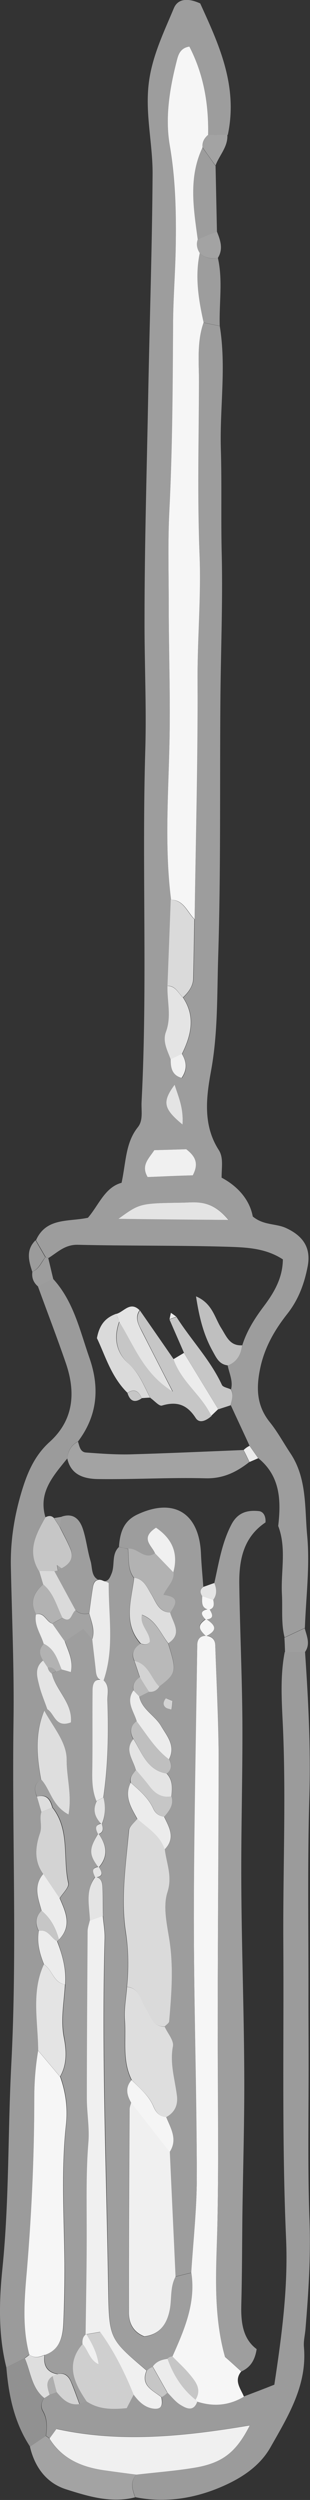 <?xml version="1.0" encoding="UTF-8"?>
<svg id="Layer_2" data-name="Layer 2" xmlns="http://www.w3.org/2000/svg" viewBox="0 0 19.99 160.91">
  <rect x="0" y="0" width="19.99" height="160.91" fill="#333333" stroke="none"/>
  <defs>
    <style>
      .cls-1 {
        fill: #d3d3d3;
      }

      .cls-1, .cls-2, .cls-3, .cls-4, .cls-5, .cls-6, .cls-7, .cls-8, .cls-9, .cls-10, .cls-11, .cls-12, .cls-13, .cls-14, .cls-15, .cls-16, .cls-17, .cls-18, .cls-19 {
        stroke-width: 0px;
      }

      .cls-2 {
        fill: #aeaeae;
      }

      .cls-3 {
        fill: #b9b9b9;
      }

      .cls-4 {
        fill: #9b9b9b;
      }

      .cls-5 {
        fill: #f5f5f5;
      }

      .cls-6 {
        fill: #b2b2b2;
      }

      .cls-7 {
        fill: #dedede;
      }

      .cls-8 {
        fill: #919191;
      }

      .cls-9 {
        fill: #f6f6f6;
      }

      .cls-10 {
        fill: #c6c6c6;
      }

      .cls-11 {
        fill: #cfcfcf;
      }

      .cls-12 {
        fill: #a3a3a3;
      }

      .cls-13 {
        fill: #bfbfbf;
      }

      .cls-14 {
        fill: #dadada;
      }

      .cls-15 {
        fill: #e4e4e4;
      }

      .cls-16 {
        fill: #ececec;
      }

      .cls-17 {
        fill: #9e9e9e;
      }

      .cls-18 {
        fill: #f0f0f0;
      }

      .cls-19 {
        fill: #9d9d9d;
      }
    </style>
  </defs>
  <g id="Objects">
    <g>
      <path class="cls-19" d="M14.17,20.98c.43,2.61,0,5.24.07,7.86.07,2.3,0,4.61.06,6.92.07,3.18-.07,6.37-.09,9.56-.04,5.41.03,10.83-.14,16.24-.08,2.45-.01,4.91-.46,7.36-.31,1.69-.54,3.48.49,5.09.32.49.19,1.08.19,1.79,1,.53,1.8,1.38,2.01,2.5.7.58,1.49.44,2.14.74,1.11.51,1.63,1.28,1.4,2.47-.21,1.09-.58,2.12-1.3,3.04-.84,1.06-1.51,2.22-1.78,3.61-.25,1.25-.19,2.35.64,3.38.5.62.88,1.33,1.32,1.99,1.09,1.62.92,3.54,1.09,5.33.18,1.95-.08,3.94-.15,5.92-.44.2-.87.41-1.31.61-.23-.91-.12-1.85-.17-2.77-.08-1.47.31-2.96-.24-4.4.19-1.64.14-3.21-1.29-4.37-.19-.27-.37-.53-.56-.8-.4-.87-.81-1.74-1.21-2.61.07-.34.19-.68.02-1.02.14-.55-.13-1.04-.22-1.55.6-.22.85-.7.95-1.3.29-.92.8-1.72,1.38-2.49.67-.89,1.22-1.83,1.23-3.02-1.1-.72-2.32-.77-3.47-.81-3.25-.1-6.5-.05-9.75-.13-.83-.02-1.3.48-1.89.85l-.18-.05-.63-1.09c.66-1.48,2.11-1.18,3.35-1.45.7-.81,1.09-1.96,2.17-2.25.29-1.35.25-2.58,1.05-3.58.36-.45.21-1.07.24-1.63.39-7.56.01-15.13.24-22.7.08-2.79-.06-5.57-.05-8.36,0-4.86.15-9.72.24-14.58.09-4.7.25-9.39.28-14.09.01-1.9-.47-3.79-.26-5.72.19-1.77.96-3.34,1.63-4.94.24-.58.84-.7,1.7-.31,1.16,2.55,2.46,5.27,1.78,8.46-.42,0-.85.01-1.27.02.06-2.01-.3-3.93-1.21-5.69-.58.08-.71.52-.8.87-.45,1.79-.77,3.63-.47,5.45.37,2.22.43,4.44.39,6.67-.03,1.67-.17,3.34-.17,5.01-.01,3.97-.04,7.93-.24,11.9-.1,1.98-.04,3.97-.04,5.96,0,3.1.12,6.19.04,9.29-.08,3.25-.3,6.51.11,9.76-.07,1.85-.14,3.7-.21,5.54-.03.98.26,1.97-.1,2.96-.23.62.1,1.19.31,1.77,0,.54.08,1.02.7,1.2.39-.57.3-1.06.02-1.55.59-1.2.89-2.4.07-3.63.34-.34.64-.72.66-1.23.03-1.27.05-2.53.07-3.8.07-5.1.23-10.2.19-15.3-.02-2.7.22-5.4.13-8.09-.13-3.74-.03-7.48-.04-11.22,0-1.26-.14-2.56.3-3.8.35.07.7.15,1.05.22ZM14.74,78.52c-1.12-1.36-2.11-1.12-3.02-1.11-2.7.04-2.7.05-4.07,1.04,2.35.02,4.46.04,7.1.07ZM9.95,74.03c-.34.53-.88.97-.43,1.73.99-.04,2-.07,2.91-.11.41-.79.16-1.23-.42-1.68-.62.02-1.33.04-2.06.06ZM11.77,72.38c.07-1.07-.25-1.74-.51-2.56-.81,1.1-.73,1.54.51,2.56Z"/>
      <path class="cls-4" d="M19.67,106.32c.21,3.08.37,6.16.28,9.26-.13,4.37-.05,8.75-.06,13.12,0,1.19.01,2.38.01,3.57.01,3.58-.07,7.16.06,10.73.08,2.31-.07,4.6-.26,6.89-.03.4-.14.8-.1,1.19.21,2.47-1.03,4.45-2.17,6.46-.71,1.24-1.92,1.99-3.12,2.51-1.75.76-3.65,1.07-5.59.68-.18-.5-.34-.99.08-1.46,1.26-.15,2.52-.24,3.77-.45,1.78-.3,2.67-.99,3.55-2.72-4.21.71-8.34,1.14-12.47.23-.17.24-.31.43-.45.62-.07-.06-.15-.12-.23-.17.07-.54.1-1.08-.19-1.59-.17-.29-.12-.59.09-.87.12-.07.23-.14.34-.22.16-.04.31-.09.45-.15.38.46.79.88,1.47.78.16-.06.31-.13.47-.19.81.53,1.7.51,2.58.43.17-.33.31-.6.45-.87.33.45.72.84,1.29.91.58.07.59-.32.5-.74.14-.07.26-.16.37-.28.28.27.52.6.84.79.37.21.85.47,1.08-.21,1.05.35,2.06.25,3.01-.32.66-.25,1.32-.5,1.97-.76.48-3.15.89-6.25.76-9.34-.28-6.35-.14-12.69-.18-19.04-.03-4.44.16-8.88,0-13.33-.06-1.81-.26-3.64.09-5.45.43,0,.86-.02,1.29-.03Z"/>
      <path class="cls-4" d="M.41,152.38c-.53-2.12-.47-4.28-.25-6.41.44-4.36.34-8.75.57-13.12.38-7.33.04-14.67.14-22,.05-3.34-.1-6.68-.17-10.03-.03-1.53.19-3.03.6-4.49.37-1.3.83-2.56,1.9-3.52,1.56-1.41,1.69-3.19,1.05-5.06-.57-1.66-1.2-3.29-1.8-4.94.32-.17.65-.33.97-.5,1.33,1.45,1.73,3.33,2.35,5.1.67,1.92.51,3.72-.74,5.37-.44.23-.65.6-.69,1.09-.89,1.11-1.89,2.17-1.41,3.79-.64,1.09-1.18,2.19-.4,3.45.09.29.17.58.26.87-.63.53-.88,1.14-.46,1.92-.13.71.32,1.27.5,1.9-.36.34-.29.71-.05,1.08-.59.47-.38,1.08-.24,1.65.13.5.34.99.51,1.48l-.2.09c-.61,1.45-.49,2.94-.21,4.44-.46.28-.45.67-.26,1.11.1.33.19.66.29.99-.14.44.08.88-.09,1.36-.3.87-.4,1.8.2,2.63-.66.76-.33,1.56-.11,2.36-.39.39-.42.83-.18,1.3-.13.76.06,1.47.34,2.16-.83,1.8-.36,3.68-.37,5.54-.17,1.01-.25,2.03-.25,3.06,0,3.95-.18,7.89-.54,11.83-.14,1.55-.19,3.13.22,4.67-.1.08-.2.16-.3.23-.39.2-.79.4-1.18.6Z"/>
      <path class="cls-12" d="M8.79,159.28c-.42.47-.26.96-.08,1.46-1.54.39-3.01-.06-4.43-.51-1.28-.4-2.04-1.43-2.35-2.75.34-.23.68-.46,1.02-.69.08.05.16.1.23.17.81,1.3,2.08,1.83,3.52,2.04.69.1,1.39.19,2.08.28Z"/>
      <path class="cls-8" d="M2.96,156.79c-.34.23-.68.46-1.02.69-1.02-1.55-1.38-3.29-1.53-5.1.39-.2.79-.4,1.18-.6.38.87.43,1.91,1.26,2.56-.2.27-.26.58-.09.87.29.51.27,1.04.19,1.59Z"/>
      <path class="cls-19" d="M13.9,10.66c.03,1.42.06,2.83.09,4.25-.42.17-.83.34-1.25.5-.27-1.99-.61-3.99.31-5.92.28.39.56.78.84,1.18Z"/>
      <path class="cls-19" d="M14.05,16.6c.33,1.45.07,2.92.12,4.38-.35-.07-.7-.15-1.05-.22-.32-1.48-.57-2.96-.25-4.47.34.31.74.4,1.18.31Z"/>
      <path class="cls-12" d="M14.05,16.6c-.44.08-.84,0-1.18-.31-.18-.27-.24-.56-.13-.88.42-.17.83-.34,1.25-.5.22.56.42,1.11.06,1.69Z"/>
      <path class="cls-12" d="M13.9,10.66c-.28-.39-.56-.78-.84-1.18-.02-.32.11-.57.33-.79.42,0,.85-.01,1.27-.02.05.78-.52,1.32-.76,1.98Z"/>
      <path class="cls-17" d="M19.67,106.32c-.43,0-.86.02-1.29.03-.01-.31-.02-.63-.04-.94.44-.2.87-.41,1.31-.61.13.51.38,1.01.02,1.53Z"/>
      <path class="cls-19" d="M3.43,82.31c-.32.17-.65.33-.97.5-.3-.25-.43-.57-.37-.96.44-.17.58-.6.84-.93l.18.05c.11.45.21.89.32,1.34Z"/>
      <path class="cls-4" d="M2.92,80.92c-.27.32-.41.76-.84.93-.23-.7-.42-1.4.21-2.02l.63,1.09Z"/>
      <path class="cls-9" d="M13.39,8.7c-.23.21-.36.47-.33.79-.92,1.93-.58,3.93-.31,5.92-.11.31-.05.6.13.88-.32,1.51-.08,2.99.25,4.47-.44,1.24-.3,2.54-.3,3.8,0,3.74-.1,7.48.04,11.22.1,2.69-.15,5.39-.13,8.09.03,5.1-.12,10.2-.19,15.3-.47-.46-.69-1.24-1.52-1.26-.41-3.25-.19-6.51-.11-9.76.08-3.1-.04-6.19-.04-9.29,0-1.99-.06-3.98.04-5.96.2-3.96.22-7.93.24-11.9,0-1.67.14-3.34.17-5.01.04-2.23-.01-4.45-.39-6.67-.3-1.81.01-3.66.47-5.45.09-.35.22-.78.8-.87.91,1.76,1.26,3.68,1.21,5.69Z"/>
      <path class="cls-14" d="M11.01,57.91c.84.03,1.05.8,1.52,1.26-.02,1.27-.04,2.53-.07,3.8-.01.51-.31.89-.66,1.23-.31-.28-.47-.76-1-.75.07-1.85.14-3.7.21-5.54Z"/>
      <path class="cls-15" d="M14.74,78.52c-2.63-.02-4.75-.04-7.1-.07,1.37-.99,1.37-1,4.07-1.04.91-.01,1.9-.25,3.02,1.11Z"/>
      <path class="cls-13" d="M14.67,87.88c-.55-.07-.73-.51-.96-.92-.58-1.04-.86-2.15-1.07-3.52,1.06.45,1.2,1.38,1.63,2.05.34.54.55,1.15,1.35,1.1-.09.59-.34,1.08-.95,1.3Z"/>
      <path class="cls-10" d="M11.37,84.75c.94,1.49,2.19,2.77,2.94,4.39.07.15.38.19.58.29.18.34.06.68-.02,1.02-.26.09-.53.17-.79.26-.74-1.21-1.47-2.41-2.21-3.62-.31-.72-.63-1.44-.94-2.16.15-.06.29-.11.44-.16Z"/>
      <path class="cls-18" d="M9.95,74.03c.73-.02,1.44-.04,2.06-.06.58.45.83.9.42,1.68-.91.03-1.92.07-2.91.11-.45-.76.09-1.2.43-1.73Z"/>
      <path class="cls-15" d="M10.8,63.46c.53,0,.69.47,1,.75.82,1.23.52,2.43-.07,3.63-.24.12-.48.23-.72.35-.21-.57-.54-1.15-.31-1.77.37-.99.07-1.97.1-2.96Z"/>
      <path class="cls-15" d="M11.77,72.38c-1.24-1.02-1.32-1.46-.51-2.56.26.82.58,1.49.51,2.56Z"/>
      <path class="cls-18" d="M11.01,68.18c.24-.12.48-.23.72-.35.29.49.37.98-.02,1.55-.62-.18-.71-.66-.7-1.2Z"/>
      <path class="cls-16" d="M16.65,93.86l-.56.24c-.13-.26-.25-.52-.38-.77.11-.11.24-.2.38-.27.19.27.37.53.56.8Z"/>
      <path class="cls-17" d="M2.39,115.64c-.2-.43-.2-.83.26-1.11.6.66.71,1.71,1.77,2.26.23-1.28-.13-2.4-.12-3.51.01-1.15-.9-2.15-1.45-3.19l.2-.09c.47.28.52,1.23,1.52.85.12-1.25-.96-2.06-1.23-3.14.09-.05.18-.09.27-.13.12-.04.24-.08.36-.15.2.06.4.12.61.17.17-.75-.18-1.34-.39-1.97.37-.25.74-.51,1.19-.81.19.22.38.45.57.67.08.68.16,1.36.23,2.03.04.32.12.59.5.63v-.02c-.59-.18-.68.28-.69.65-.03,1.75.01,3.5-.02,5.25-.01.65.01,1.27.27,1.87-.29.59-.11,1.07.32,1.5v-.05c-.48.1-.38.39-.22.69v-.05c-.6.99-.6,1.37.03,2.19v-.04c-.54.07-.34.39-.22.68v-.04c-.66.87-.37,1.85-.34,2.81-.05.23-.13.46-.14.69-.03,3.58-.05,7.16-.05,10.74,0,.95.18,1.91.1,2.85-.16,1.82-.12,3.64-.11,5.46,0,2.3-.04,4.6-.07,6.9l.04-.04c-.22.16-.26.4-.24.65-1.11,1.32-.52,2.52.27,3.7-.16.06-.31.13-.47.19-.18-.48-.34-.97-.55-1.44-.15-.36-.41-.61-.85-.49-.71-.12-.94-.58-.85-1.25,1.02-.34,1.18-1.2,1.22-2.1.05-1.26.09-2.53.07-3.79-.03-2.99-.23-5.99.1-8.98.11-1.03-.03-2.05-.38-3.03.46-.8.4-1.69.25-2.5-.23-1.17,0-2.29.07-3.43.08-.97-.18-1.88-.52-2.78l.12-.11c.85-.87.44-1.76.05-2.65.2-.33.62-.71.56-.98-.38-1.62.12-3.43-1.03-4.87-.13-.51-.37-.88-.99-.7Z"/>
      <path class="cls-9" d="M15.56,152.63c-.5.61-.04,1.11.17,1.63-.96.57-1.96.66-3.01.32l-.12-.12c.42-.67.01-1.17-.38-1.64-.34-.41-.74-.77-1.11-1.15.76-1.72,1.52-3.44,1.22-5.39.13-2.04.36-4.09.36-6.13-.01-5.56-.19-11.12-.19-16.68,0-5.87.13-11.74.22-17.6,0-.35.18-.59.58-.58.36.04.57.24.58.6.08,2.39.21,4.77.22,7.16,0,5.73-.06,11.46-.06,17.19,0,4.3.07,8.59-.02,12.9-.06,2.83-.31,5.73.49,8.56.34.3.69.62,1.05.94Z"/>
      <path class="cls-18" d="M5.52,150.26c.03-2.3.08-4.6.07-6.9,0-1.82-.04-3.64.11-5.46.08-.94-.1-1.9-.1-2.85,0-3.58.03-7.16.05-10.74,0-.23.09-.46.14-.69.28-.1.56-.2.84-.3.04.47.13.95.12,1.42-.21,7.54.11,15.07.23,22.61.05,3.21.09,3.21,2.47,5.23-.41.97.4,1.27.95,1.71.09.42.08.81-.5.74-.57-.07-.96-.46-1.29-.91-.57-1.4-1.23-2.75-2.16-4.03-.34.06-.64.11-.94.16Z"/>
      <path class="cls-18" d="M8.79,159.28c-.69-.09-1.39-.18-2.08-.28-1.45-.21-2.71-.74-3.52-2.04.14-.19.28-.38.45-.62,4.13.91,8.26.48,12.47-.23-.88,1.73-1.77,2.42-3.55,2.72-1.25.21-2.51.3-3.77.45Z"/>
      <path class="cls-11" d="M5.52,150.26c.3-.05.6-.1.94-.16.93,1.28,1.59,2.63,2.16,4.03-.14.27-.28.54-.45.87-.88.08-1.77.11-2.58-.43-.8-1.18-1.39-2.37-.27-3.7.37.41.45,1.04,1.04,1.31-.09-.74-.43-1.36-.8-1.96l-.04.04Z"/>
      <path class="cls-16" d="M12.6,154.46l.12.12c-.24.68-.72.43-1.08.21-.32-.19-.57-.52-.84-.79-.32-.56-.63-1.12-.95-1.68.23-.33.57-.46.95-.51.37,1.04.94,1.94,1.81,2.64Z"/>
      <path class="cls-7" d="M2.87,151.57c-.09.67.14,1.13.85,1.25-.12.03-.23.07-.33.13-.5.32-.32.75-.19,1.18-.11.08-.23.15-.34.22-.83-.65-.88-1.69-1.26-2.56.11-.07.21-.15.3-.23.32.25.65.17.98.02Z"/>
      <path class="cls-1" d="M3.39,152.94c.11-.06.22-.1.33-.13.44-.11.7.14.85.49.2.47.37.96.55,1.44-.68.1-1.09-.32-1.47-.78-.09-.34-.18-.69-.26-1.03Z"/>
      <path class="cls-10" d="M9.84,152.33c.32.56.63,1.12.95,1.68-.11.11-.23.21-.37.28-.55-.44-1.36-.74-.95-1.71l.17-.14.2-.1Z"/>
      <path class="cls-2" d="M3.39,152.94c.09.34.18.69.26,1.03-.15.06-.3.11-.45.15-.13-.42-.31-.86.19-1.18Z"/>
      <path class="cls-9" d="M2.87,151.57c-.33.15-.66.23-.98-.02-.41-1.54-.35-3.12-.22-4.67.35-3.94.54-7.88.54-11.83,0-1.04.08-2.05.25-3.06.47.56.95,1.13,1.42,1.69.35.98.49,2,.38,3.03-.33,2.99-.13,5.98-.1,8.98.01,1.26-.02,2.53-.07,3.79-.04.89-.2,1.76-1.22,2.1Z"/>
      <path class="cls-12" d="M15.7,93.33c.13.26.25.52.38.77-.83.65-1.69,1.08-2.83,1.05-2.3-.06-4.6.08-6.9.05-.88-.01-1.77-.23-2.01-1.32.04-.48.25-.86.69-1.09.09.29.14.67.51.7.94.07,1.89.14,2.84.12,2.44-.07,4.88-.18,7.32-.28Z"/>
      <path class="cls-15" d="M3.88,133.67c-.47-.56-.95-1.13-1.42-1.69,0-1.85-.46-3.74.37-5.54.55.33.6,1.18,1.36,1.29-.06,1.14-.3,2.26-.07,3.43.16.82.21,1.71-.25,2.5Z"/>
      <path class="cls-7" d="M2.85,110.09c.55,1.04,1.46,2.04,1.45,3.19-.01,1.11.35,2.23.12,3.51-1.07-.56-1.17-1.61-1.77-2.26-.28-1.49-.4-2.98.21-4.44Z"/>
      <path class="cls-1" d="M3.37,116.34c1.15,1.45.66,3.25,1.03,4.87.06.27-.36.65-.56.98-.35-.52-.71-1.05-1.06-1.57-.6-.83-.5-1.76-.2-2.63.16-.48-.06-.92.09-1.36.23-.1.47-.19.7-.29Z"/>
      <path class="cls-10" d="M2.93,97.66c.19-.1.38-.13.55.05.12.19.24.37.36.56.23.47.49.93.69,1.41.25.6-.03,1-.57,1.27-.1-.07-.19-.14-.29-.21.02.12.04.23.06.35l-.23.05c-.33,0-.65,0-.98-.01-.78-1.26-.23-2.36.4-3.45Z"/>
      <path class="cls-16" d="M4.18,105.65c.21.62.56,1.22.39,1.97-.21-.06-.41-.12-.61-.17-.26-.63-.45-1.31-1.14-1.64-.18-.63-.63-1.19-.5-1.9.55-.15.65.48,1.05.59.27.38.54.77.81,1.15Z"/>
      <path class="cls-15" d="M3.34,107.72c.27,1.09,1.35,1.89,1.23,3.14-1,.38-1.05-.57-1.52-.85-.17-.49-.38-.98-.51-1.48-.14-.57-.35-1.18.24-1.65.1.15.2.3.3.45.03.16.12.29.25.38Z"/>
      <path class="cls-16" d="M2.79,120.62c.35.52.71,1.05,1.06,1.57.39.89.8,1.78-.05,2.65-.2-.73-.53-1.37-1.12-1.86-.22-.8-.55-1.6.11-2.36Z"/>
      <path class="cls-16" d="M4.2,127.73c-.76-.11-.82-.96-1.36-1.29-.28-.69-.47-1.4-.34-2.16.6-.13.78.46,1.18.67.35.89.6,1.8.52,2.78Z"/>
      <path class="cls-14" d="M2.53,101.12c.33,0,.65,0,.98.01.46.84.91,1.68,1.37,2.52-.28.17-.26.86-.85.49-.37-.74-.56-1.59-1.24-2.15-.09-.29-.17-.58-.26-.87Z"/>
      <path class="cls-6" d="M2.79,101.98c.68.57.87,1.41,1.24,2.15-.22.12-.44.24-.65.36-.4-.11-.5-.75-1.05-.59-.42-.78-.16-1.39.46-1.92Z"/>
      <path class="cls-6" d="M3.08,107.33c-.1-.15-.2-.3-.3-.45-.24-.37-.31-.73.05-1.08.69.33.88,1.01,1.14,1.64-.11.06-.23.11-.36.15-.11-.21-.29-.3-.52-.25Z"/>
      <path class="cls-10" d="M3.68,124.95c-.4-.21-.58-.8-1.18-.67-.24-.48-.21-.91.18-1.3.59.49.92,1.14,1.12,1.86l-.12.11Z"/>
      <path class="cls-7" d="M3.37,116.34c-.23.1-.47.19-.7.29-.1-.33-.19-.66-.29-.99.62-.17.85.19.99.7Z"/>
      <path class="cls-17" d="M15.56,152.63c-.36-.32-.71-.63-1.05-.94-.8-2.83-.56-5.72-.49-8.56.09-4.3.03-8.6.02-12.9,0-5.73.07-11.46.06-17.19,0-2.39-.14-4.77-.22-7.16-.01-.36-.22-.57-.58-.6l-.02.03c.68-.36.68-.65,0-1.1v.03c.6-.05.41-.37.22-.68v.05c.34-.1.3-.37.25-.64.24-.35.22-.71.07-1.08.29-1.28.48-2.58,1.11-3.78.41-.77,1.03-.92,1.75-.85.33.03.47.37.44.73-1.43.96-1.71,2.42-1.69,3.98.04,2.94.18,5.87.2,8.81.02,3.48-.09,6.97-.07,10.45.02,4.04.17,8.09.19,12.13.02,3.09-.08,6.18-.12,9.27-.02,1.91-.02,3.81-.07,5.72-.03,1.14.1,2.19.99,2.85-.12.77-.44,1.19-.99,1.44Z"/>
      <path class="cls-10" d="M9.01,84.33c.73,1.05,1.46,2.1,2.19,3.16.49,1.43,1.79,2.32,2.44,3.65-.32.28-.77.52-1.02.13-.56-.87-1.22-1.09-2.18-.8-.18.05-.49-.32-.74-.49-.4-.75-.69-1.56-1.36-2.16-.84-.75-1.01-1.7-.63-2.75.95,1.51,1.54,3.31,3.44,4.5-.76-1.48-1.38-2.68-1.99-3.89-.22-.42-.47-.85-.13-1.34Z"/>
      <path class="cls-14" d="M7.69,85.05c-.38,1.05-.22,2,.63,2.75.67.6.96,1.41,1.36,2.16-.18,0-.36.02-.54.03-.19-.43-.46-.65-.92-.34-1.06-1.04-1.44-2.42-1.97-3.52.17-.93.61-1.34,1.25-1.57.06.16.12.32.19.48Z"/>
      <path class="cls-15" d="M7.69,85.05c-.06-.16-.12-.32-.19-.48.49-.13.89-.84,1.5-.24-.33.48-.08.91.13,1.34.61,1.2,1.23,2.4,1.99,3.89-1.9-1.19-2.48-2.99-3.44-4.5Z"/>
      <path class="cls-16" d="M13.63,91.13c-.64-1.33-1.95-2.21-2.44-3.65.22-.13.45-.27.67-.4.74,1.21,1.47,2.41,2.21,3.62l-.45.43Z"/>
      <path class="cls-10" d="M8.22,89.66c.46-.31.73-.09.92.34-.46.32-.76.18-.92-.34Z"/>
      <path class="cls-16" d="M11.37,84.75c-.15.05-.3.11-.44.16.03-.14.06-.27.09-.41.12.08.23.16.35.25Z"/>
      <path class="cls-19" d="M13.3,105.29c-.4-.01-.57.23-.58.58-.08,5.87-.21,11.74-.22,17.6,0,5.56.17,11.12.19,16.68,0,2.04-.23,4.09-.36,6.13-.34.08-.68.17-1.02.25-.12-2.68-.25-5.36-.37-8.04.53-.81.06-1.52-.22-2.25.54-.3.75-.77.68-1.36-.13-1.06-.47-2.08-.26-3.19.07-.37-.34-.84-.53-1.26.11-.12.29-.23.3-.35.14-1.78.29-3.54,0-5.33-.16-.98-.4-2.09-.11-2.98.33-1.03-.08-1.84-.17-2.75.72-.71.29-1.4-.04-2.1.32-.38.63-.75.47-1.3.06-.53.1-1.05-.31-1.48.34-.25.34-.56.16-.91.44-.87-.13-1.49-.53-2.16-.4-.68-1.22-1.04-1.39-1.88.21-.1.41-.21.62-.31.29.02.51-.09.66-.33,1.12-.88,1.14-.96.58-2.78.94-.6.3-1.31.12-1.98.31-.5.67-1.01-.44-1.14.21-.51.71-.88.65-1.45.33-1.27-.11-2.17-1.12-2.86-1.04.67-.28,1.14-.07,1.64-.68.49-1.13-.37-1.74-.29-.19-.04-.39-.08-.58-.13.07-.89.27-1.66,1.21-2.09,2.34-1.09,3.98-.08,4.08,2.56.03.7.1,1.4.15,2.1-.23.17-.22.38-.07.59-.03.38-.09.78.45.88v-.05c-.54.07-.6.3-.22.68v-.03c-.53.38-.53.6.01,1.1l.02-.03ZM11.13,109.48c-.19-.07-.4-.19-.43-.16-.13.17-.22.39-.02.57.1.09.25.1.39.15.02-.2.05-.4.07-.56Z"/>
      <path class="cls-17" d="M11.32,146.54c.34-.08.68-.17,1.02-.25.3,1.96-.46,3.68-1.22,5.39-.13.01-.23.06-.33.15-.38.05-.72.17-.95.51l-.2.1-.17.14c-2.39-2.01-2.43-2.01-2.47-5.23-.11-7.53-.43-15.07-.23-22.61.01-.47-.08-.95-.12-1.42,0-.61,0-1.22-.03-1.84-.01-.3-.07-.61-.46-.67v.04c.58-.06.41-.37.22-.68v.04c.65-.74.5-1.47-.03-2.19v.05c.37-.13.31-.41.22-.69v.05c.24-.56.25-1.13.1-1.72.31-2.07.34-4.16.27-6.25-.01-.45.16-.94-.26-1.3v.02c.71-2.05.3-4.17.32-6.26,0-.06-.26-.12-.4-.18v.04c.39.04.48-.22.6-.51.22-.55-.02-1.23.47-1.7.19.04.39.08.58.13.07.63-.05,1.31.38,1.87-.15,1.44-.73,2.93.43,4.24-.41.27-.64.61-.4,1.11.12.35.23.7.35,1.04-.3.21-.5.46-.4.86-.5.72.02,1.33.2,1.98-.44.32-.46.71-.21,1.16-.59.7-.02,1.31.15,1.96-.16.26-.44.48-.33.84-.44.88.03,1.59.42,2.32-.19.25-.52.48-.54.75-.19,2.19-.54,4.4-.2,6.58.19,1.2.18,2.33.07,3.5-.05.7-.19,1.41-.14,2.11.09,1.3-.18,2.64.45,3.88-.41.47-.31.95-.03,1.44-.04.15-.11.31-.11.46-.02,4.36-.05,8.72-.04,13.08,0,.64.27,1.25,1,1.52,1-.13,1.46-.8,1.64-1.74.14-.7.01-1.44.37-2.1Z"/>
      <path class="cls-17" d="M4.88,103.65c-.46-.84-.91-1.68-1.37-2.52l.23-.05.11-.08.12-.06c.53-.27.81-.67.57-1.27-.2-.48-.45-.94-.69-1.41.04-.21.08-.43.12-.64.79-.27,1.19.2,1.39.84.21.66.28,1.36.48,2.02.14.47,0,1.16.76,1.28v-.04c-.37-.14-.56.06-.61.38-.1.58-.17,1.17-.25,1.75-.32.06-.62.02-.87-.21Z"/>
      <path class="cls-15" d="M13.04,102.73c-.15-.22-.16-.42.07-.59.24-.08.47-.17.71-.25.15.37.18.74-.07,1.08-.24-.08-.47-.16-.71-.24Z"/>
      <path class="cls-12" d="M3.97,97.63c-.04.21-.08.43-.12.64-.12-.19-.24-.37-.36-.56.16-.03.32-.05.48-.08Z"/>
      <path class="cls-16" d="M6.67,108.15c.42.37.25.85.26,1.3.07,2.09.04,4.17-.27,6.25-.15.07-.29.15-.44.22-.25-.6-.28-1.22-.27-1.87.03-1.75,0-3.5.02-5.25,0-.36.09-.83.69-.65Z"/>
      <path class="cls-16" d="M5.75,103.86c.08-.58.15-1.17.25-1.75.06-.32.24-.51.61-.38.14.06.4.12.4.18-.02,2.09.38,4.2-.33,6.26-.38-.04-.47-.31-.5-.63-.07-.68-.16-1.36-.23-2.03.19-.58-.05-1.11-.19-1.65Z"/>
      <path class="cls-12" d="M5.75,103.86c.13.54.37,1.07.19,1.65-.19-.23-.38-.45-.57-.67-.44.3-.81.56-1.19.81-.27-.38-.54-.77-.81-1.15.22-.12.44-.24.65-.36.59.37.57-.32.85-.49.25.23.55.27.87.21Z"/>
      <path class="cls-15" d="M6.15,120.81c.39.06.45.37.46.67.03.61.02,1.22.03,1.84-.28.1-.56.2-.84.3-.03-.95-.32-1.94.35-2.81Z"/>
      <path class="cls-15" d="M6.34,118.01c.53.73.67,1.45.02,2.19-.63-.82-.63-1.2-.02-2.19Z"/>
      <path class="cls-18" d="M5.56,150.22c.37.6.71,1.22.8,1.96-.59-.27-.67-.9-1.04-1.31-.02-.25.02-.48.24-.65Z"/>
      <path class="cls-15" d="M6.23,115.92c.15-.07.29-.15.44-.22.15.59.13,1.16-.11,1.72-.43-.43-.61-.92-.32-1.5Z"/>
      <path class="cls-15" d="M6.37,120.16c.19.31.36.62-.23.68-.12-.29-.32-.61.23-.68Z"/>
      <path class="cls-15" d="M6.56,117.37c.09.29.15.56-.23.69-.16-.31-.26-.6.23-.69Z"/>
      <path class="cls-12" d="M3.08,107.33c.24-.05.41.04.52.25-.09.04-.18.08-.27.13-.14-.09-.22-.22-.25-.38Z"/>
      <path class="cls-10" d="M10.79,151.82c.09-.09.2-.14.33-.15.37.38.77.74,1.11,1.15.39.47.8.97.38,1.64-.87-.69-1.44-1.6-1.81-2.64Z"/>
      <path class="cls-12" d="M3.97,100.94l-.12.06-.11.08c-.02-.12-.04-.23-.06-.35.1.07.19.14.29.21Z"/>
      <path class="cls-9" d="M13.29,105.31c-.54-.5-.54-.71,0-1.1.69.45.69.74,0,1.1Z"/>
      <path class="cls-9" d="M13.04,102.73c.24.08.47.16.71.24.05.27.09.54-.26.64-.53-.1-.47-.5-.45-.88Z"/>
      <path class="cls-9" d="M13.27,104.24c-.39-.38-.32-.61.23-.68.19.32.37.63-.23.68Z"/>
      <path class="cls-18" d="M11.32,146.54c-.36.66-.24,1.4-.37,2.1-.18.94-.63,1.61-1.64,1.74-.73-.28-1-.88-1-1.52-.01-4.36.02-8.72.04-13.08,0-.15.07-.31.11-.46.83,1.06,1.66,2.12,2.49,3.18.12,2.68.25,5.36.37,8.04Z"/>
      <path class="cls-14" d="M8.19,127.89c.11-1.17.11-2.3-.07-3.5-.34-2.17,0-4.39.2-6.58.02-.26.35-.5.54-.75.66.59,1.47,1.05,1.77,1.97.1.91.5,1.72.17,2.75-.29.89-.05,2,.11,2.98.29,1.78.15,3.55,0,5.33,0,.12-.2.24-.3.35-.82,0-.92-.74-1.25-1.24-.33-.5-.37-1.25-1.18-1.32Z"/>
      <path class="cls-7" d="M8.19,127.89c.81.07.85.82,1.18,1.32.33.5.43,1.23,1.25,1.24.19.42.6.88.53,1.26-.21,1.11.13,2.13.26,3.19.07.59-.14,1.06-.68,1.36-.44-.01-.67-.31-.82-.66-.3-.72-.89-1.18-1.41-1.72-.63-1.24-.35-2.58-.45-3.88-.05-.7.09-1.41.14-2.11Z"/>
      <path class="cls-3" d="M8.67,106.9c-.24-.51,0-.84.4-1.11.21.08.42.11.58-.1.02-.63-.67-1.05-.51-1.75.89.33,1.2,1.18,1.7,1.84.56,1.81.55,1.9-.58,2.78-.55-.54-.7-1.46-1.6-1.65Z"/>
      <path class="cls-6" d="M8.64,101.55c-.43-.56-.31-1.24-.38-1.87.61-.08,1.06.78,1.74.29.4.41.79.82,1.19,1.23.06.58-.44.95-.65,1.45,1.12.14.76.65.44,1.14-.76-.04-.92-.71-1.23-1.2-.29-.45-.47-.97-1.1-1.04Z"/>
      <path class="cls-7" d="M8.64,101.55c.63.07.82.59,1.1,1.04.31.49.47,1.17,1.23,1.2.18.67.82,1.37-.12,1.98-.51-.66-.81-1.51-1.7-1.84-.16.7.53,1.12.51,1.75-.16.21-.37.18-.58.1-1.17-1.31-.59-2.79-.43-4.24Z"/>
      <path class="cls-5" d="M8.49,133.88c.52.53,1.11,1,1.41,1.72.15.35.38.64.82.66.29.73.75,1.44.22,2.25-.83-1.06-1.66-2.12-2.49-3.18-.28-.49-.38-.97.03-1.44Z"/>
      <path class="cls-16" d="M10.62,119.03c-.3-.91-1.11-1.37-1.77-1.97-.4-.73-.86-1.44-.42-2.32.56.5,1.14.98,1.46,1.69.13.29.37.46.69.5.33.69.76,1.38.04,2.1Z"/>
      <path class="cls-13" d="M8.61,111.94c-.25-.44-.23-.84.21-1.16.65.86,1.21,1.79,2.09,2.46.17.34.18.65-.16.91-1.26-.21-1.58-1.31-2.13-2.21Z"/>
      <path class="cls-16" d="M10.9,113.24c-.88-.66-1.44-1.6-2.09-2.46-.19-.65-.71-1.26-.2-1.98.12.13.25.26.37.39.17.84.99,1.21,1.39,1.88.4.68.97,1.29.53,2.16Z"/>
      <path class="cls-15" d="M8.61,111.94c.55.89.88,2,2.13,2.21.41.43.37.95.31,1.48-.62.1-1.05-.18-1.41-.65-.28-.37-.59-.72-.89-1.08-.17-.64-.74-1.26-.15-1.96Z"/>
      <path class="cls-10" d="M8.76,113.9c.3.36.61.71.89,1.08.36.47.79.75,1.41.65.16.55-.16.93-.47,1.3-.32-.04-.56-.21-.69-.5-.32-.71-.9-1.19-1.46-1.69-.11-.37.17-.58.33-.84Z"/>
      <path class="cls-18" d="M11.18,101.2c-.4-.41-.79-.82-1.19-1.23-.21-.5-.97-.96.07-1.64,1.01.69,1.46,1.6,1.12,2.86Z"/>
      <path class="cls-3" d="M8.99,109.2c-.12-.13-.25-.26-.37-.39-.1-.4.1-.65.4-.86.2.31.4.63.59.94-.21.1-.41.21-.62.31Z"/>
      <path class="cls-1" d="M9.61,108.89c-.2-.31-.4-.63-.59-.94-.12-.35-.23-.7-.35-1.04.9.19,1.06,1.11,1.6,1.65-.15.24-.38.36-.66.33Z"/>
      <path class="cls-1" d="M11.13,109.48c-.02.15-.04.36-.07.56-.13-.05-.29-.06-.39-.15-.2-.18-.11-.4.02-.57.02-.03.24.09.43.16Z"/>
    </g>
  </g>
</svg>